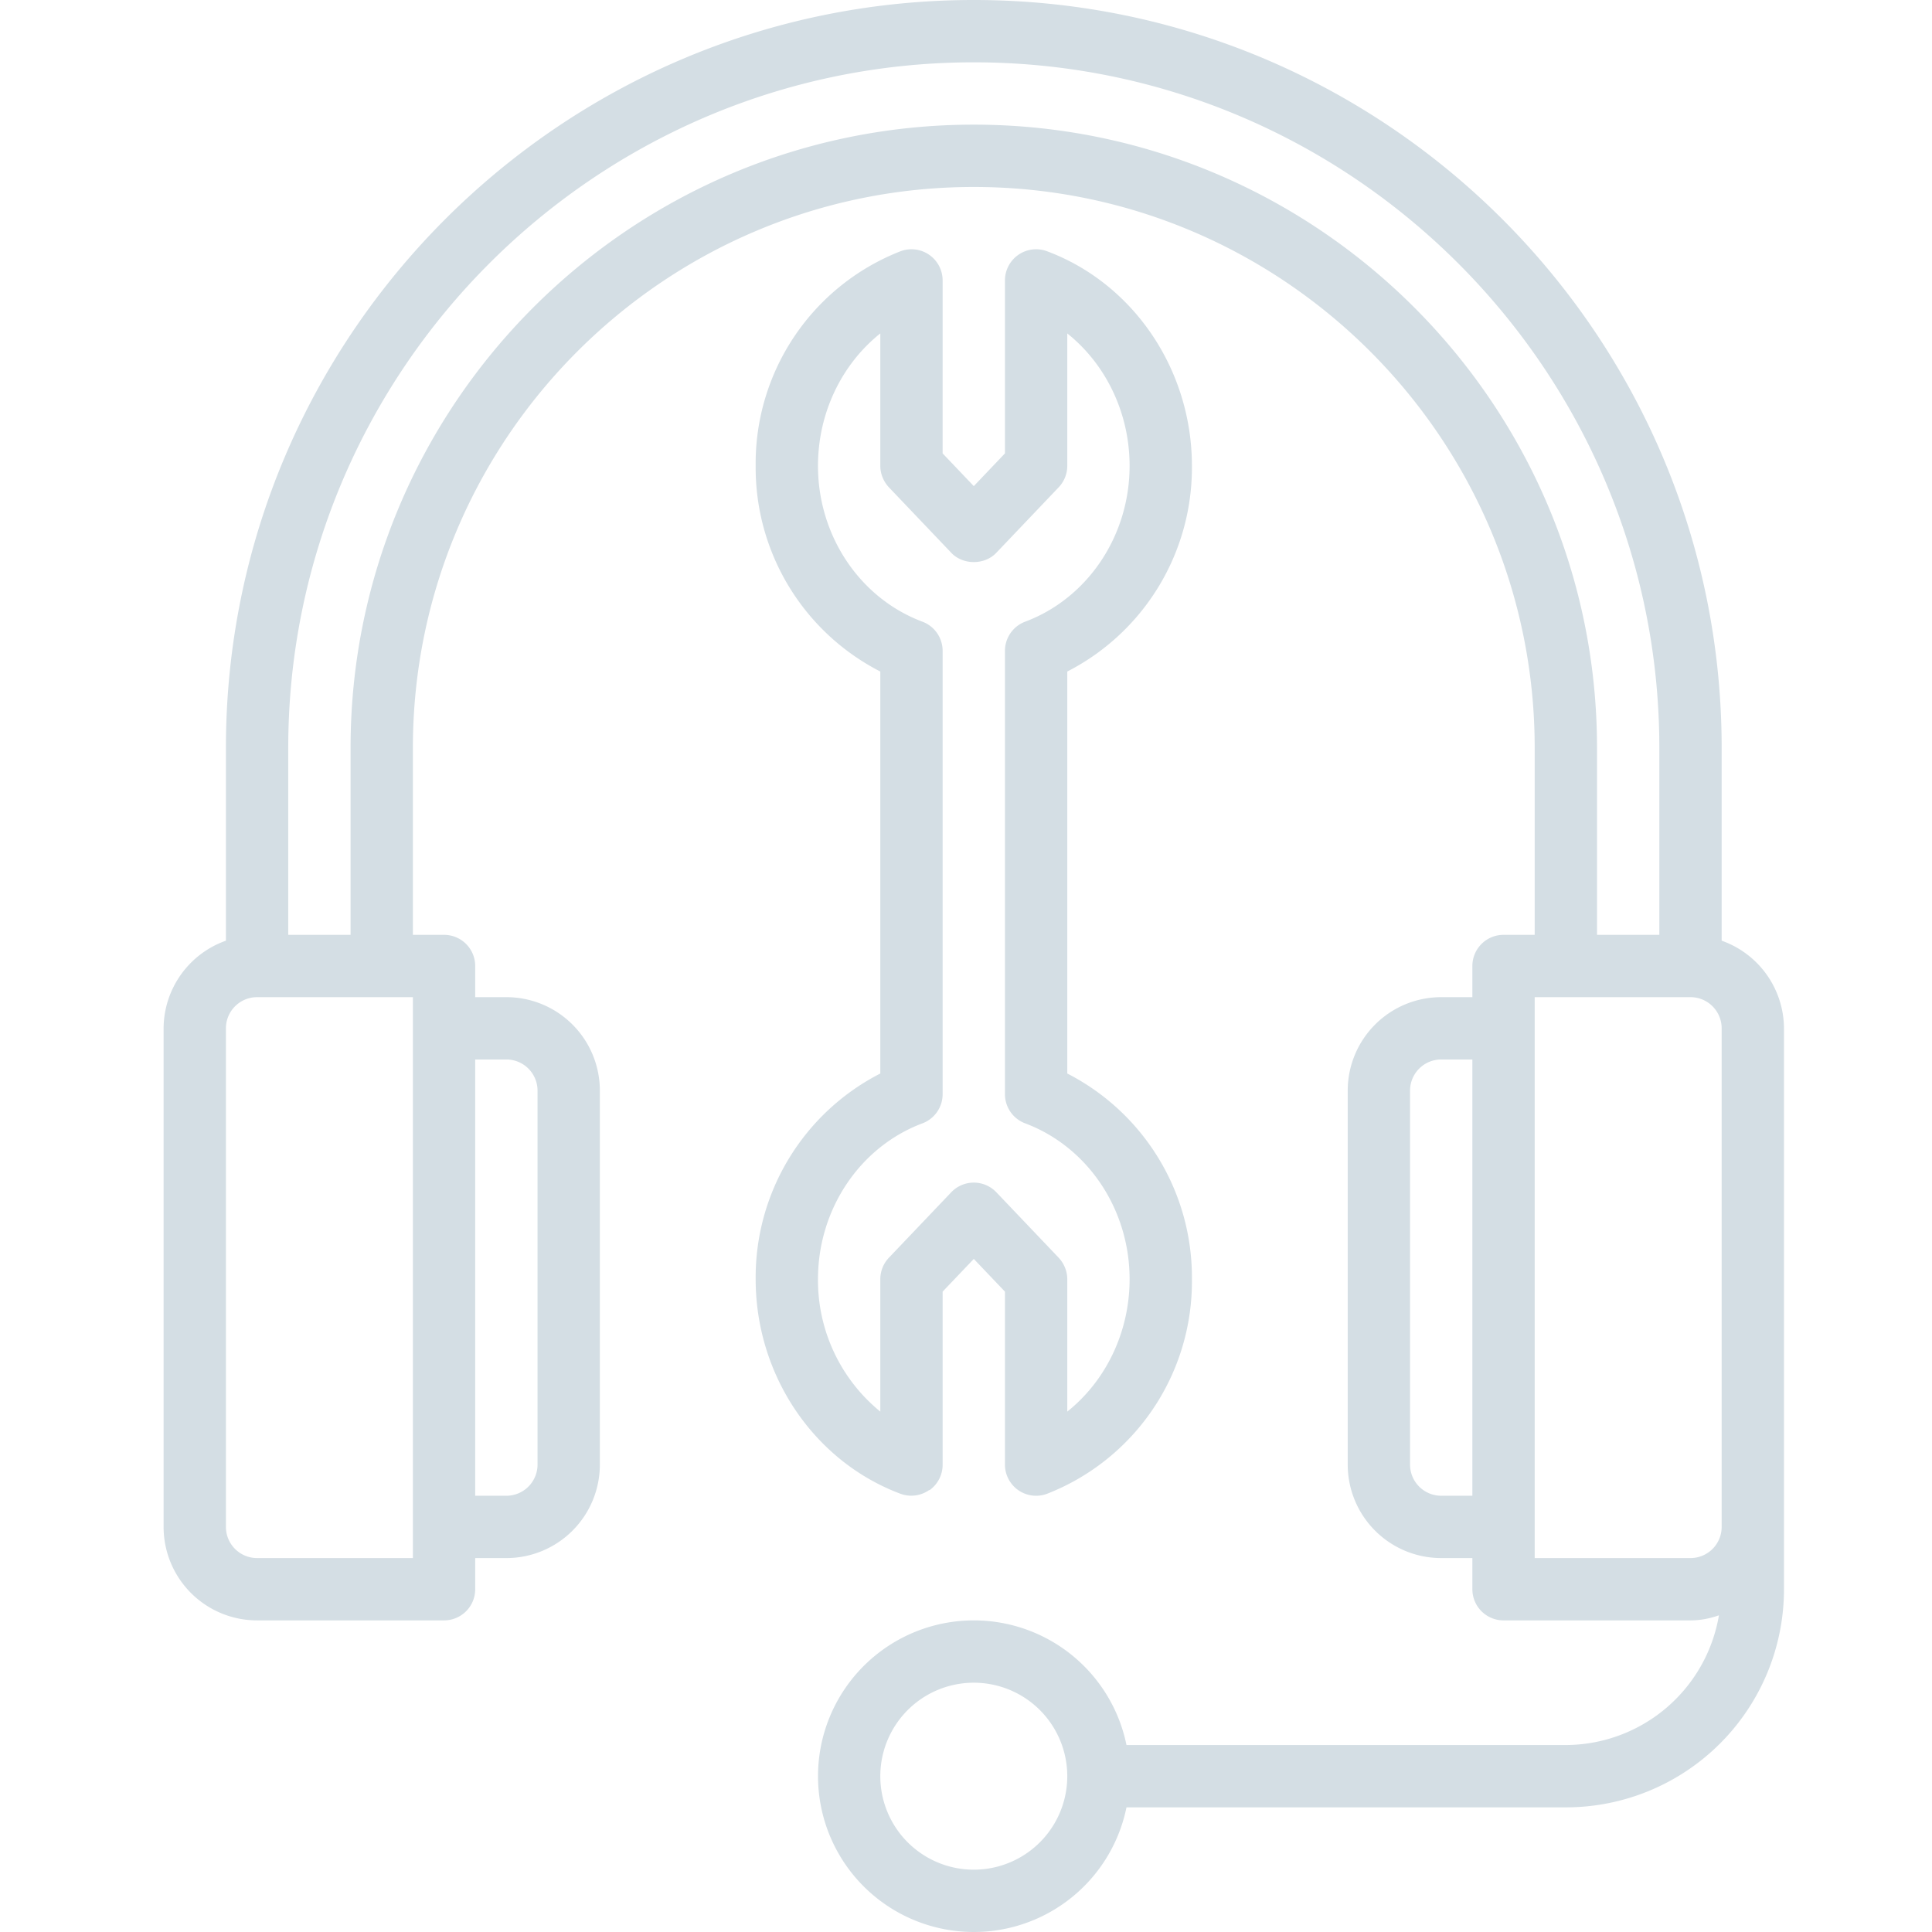 <svg xmlns="http://www.w3.org/2000/svg" version="1.2" viewBox="0 0 496 496">
  <path fill="#d4dee4" d="M442 241.5V192C442 86.1 355.9 0 250 0S58 86.1 58 192v49.5A24 24 0 0 0 42 264v128a24 24 0 0 0 24 24h48a8 8 0 0 0 8-8v-8h8a24 24 0 0 0 24-24v-96a24 24 0 0 0-24-24h-8v-8a8 8 0 0 0-8-8h-8v-48c0-79.4 64.6-144 144-144s144 64.6 144 144v48h-8a8 8 0 0 0-8 8v8h-8a24 24 0 0 0-24 24v96a24 24 0 0 0 24 24h8v8a8 8 0 0 0 8 8h48c2.6 0 5-.5 7.3-1.3A40 40 0 0 1 402 448H289.2a40 40 0 1 0 0 16H402a56 56 0 0 0 56-56V264a24 24 0 0 0-16-22.5zM130 272a8 8 0 0 1 8 8v96a8 8 0 0 1-8 8h-8V272zm240 112a8 8 0 0 1-8-8v-96a8 8 0 0 1 8-8h8v112zm-120 96a24 24 0 1 1 0-48 24 24 0 0 1 0 48zm-144-80H66a8 8 0 0 1-8-8V264a8 8 0 0 1 8-8h40zM250 32c-88.2 0-160 71.8-160 160v48H74v-48c0-97 79-176 176-176s176 79 176 176v48h-16v-48c0-88.2-71.8-160-160-160zm192 360a8 8 0 0 1-8 8h-40V256h40a8 8 0 0 1 8 8zm0 0"/>
  <path fill="#d4dee4" d="M238.6 382.6a8 8 0 0 0 3.4-6.6v-44.4l8-8.4 8 8.4V376a8 8 0 0 0 10.8 7.5 58.5 58.5 0 0 0 37.2-55.1 58.8 58.8 0 0 0-32-52.8V172.4a58.8 58.8 0 0 0 32-52.8c0-24.7-15-46.8-37.2-55.1A8 8 0 0 0 258 72v44.4l-8 8.4-8-8.4V72a8 8 0 0 0-10.8-7.5 58.5 58.5 0 0 0-37.2 55.1 58.8 58.8 0 0 0 32 52.8v103.2a58.8 58.8 0 0 0-32 52.8c0 24.7 15 46.8 37.2 55.1a8 8 0 0 0 7.4-1zM226 328.4v34a43.5 43.5 0 0 1-16-34c0-18 10.8-34 26.8-40a8 8 0 0 0 5.2-7.6V167.2a8 8 0 0 0-5.2-7.6c-16-6-26.8-22-26.8-40 0-13.6 6.1-26.1 16-34v34c0 2 .8 4 2.2 5.5l16 16.8c3 3.2 8.6 3.2 11.6 0l16-16.8a8 8 0 0 0 2.2-5.5v-34c9.9 7.9 16 20.4 16 34 0 18-10.8 34-26.8 40a8 8 0 0 0-5.2 7.6v113.7a8 8 0 0 0 5.2 7.5c16 6 26.8 22 26.8 40 0 13.6-6.1 26.1-16 34v-34c0-2-.8-4-2.2-5.5l-16-16.8a8 8 0 0 0-11.6 0l-16 16.8a8 8 0 0 0-2.2 5.5zm0 0"/>
</svg>